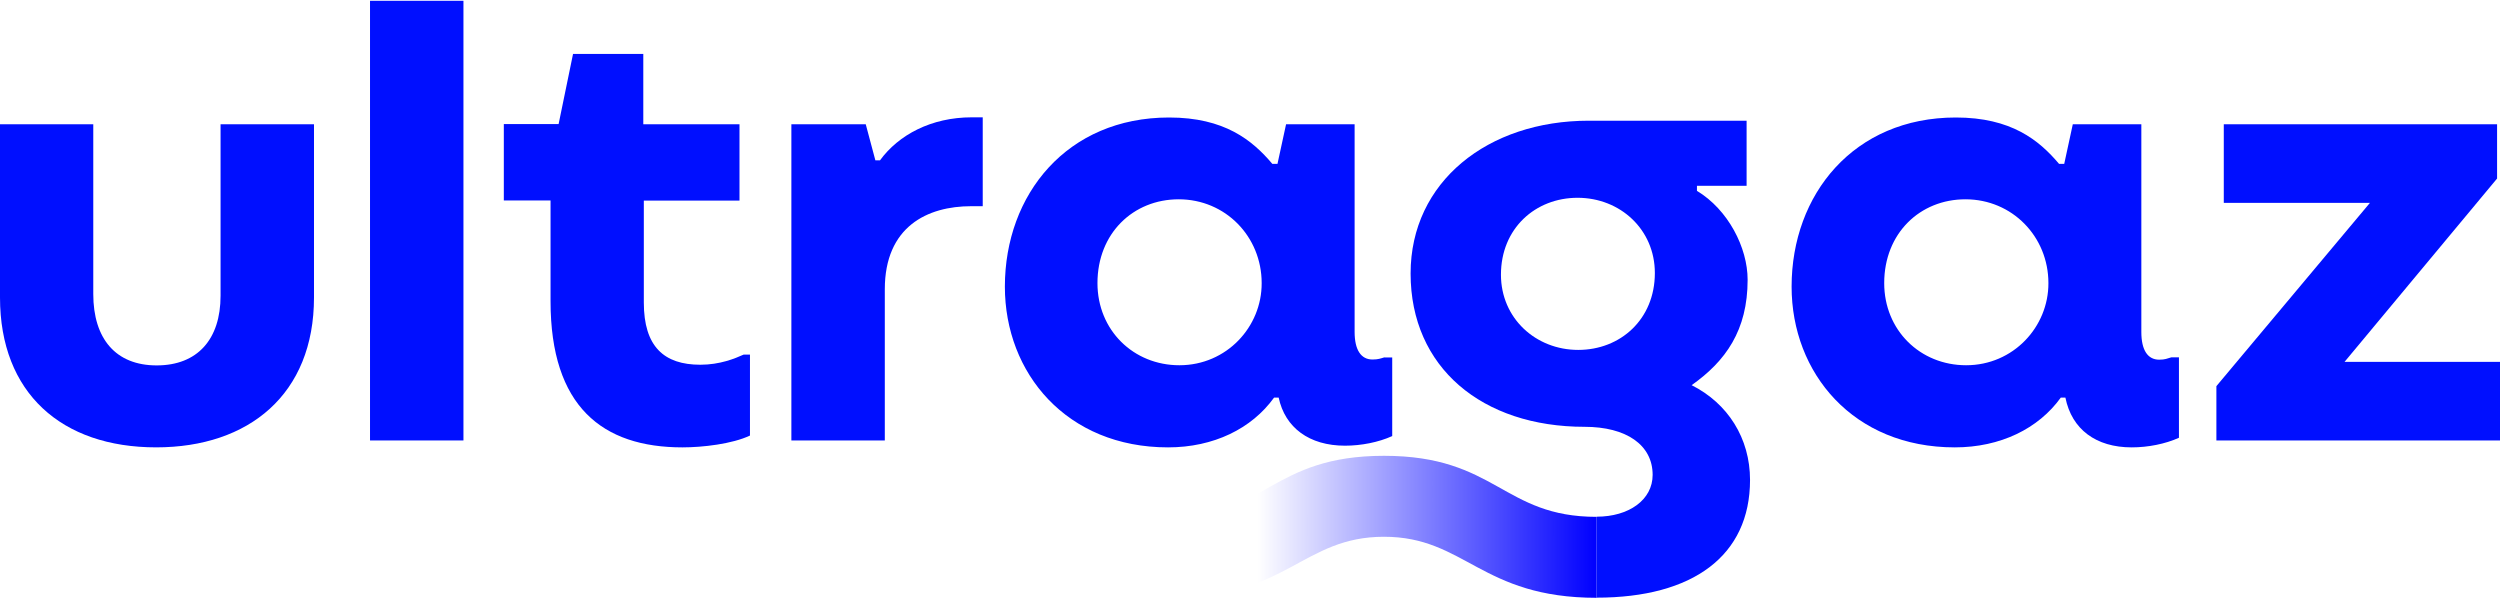 <svg xmlns="http://www.w3.org/2000/svg" width="142" height="34" viewBox="0 0 142 34" fill="none">
        <path d="M78.639 20.296C78.415 20.363 78.278 20.42 77.957 20.42C77.303 20.42 76.942 19.874 76.942 18.849V7.057H73.049L72.561 9.308H72.268C71.127 7.957 69.546 6.674 66.404 6.674C60.609 6.674 57.077 11.042 57.077 16.282C57.077 21.196 60.58 25.411 66.346 25.411C68.931 25.411 71.097 24.348 72.366 22.585H72.629C72.99 24.29 74.366 25.315 76.395 25.315C77.312 25.315 78.298 25.123 79.078 24.769V20.305H78.639V20.296ZM66.99 20.746C64.375 20.746 62.336 18.753 62.336 16.081C62.336 13.255 64.365 11.32 66.951 11.32C69.605 11.32 71.663 13.437 71.663 16.081C71.673 18.562 69.673 20.746 66.99 20.746Z" fill="#000FFF"></path>
        <path d="M133.17 20.554L141.834 10.141V7.057H126.311V11.521H134.614L125.891 21.933V25.018H142V20.554H133.17Z" fill="#000FFF"></path>
        <path d="M122.642 20.43C121.989 20.43 121.628 19.884 121.628 18.858V7.057H117.735L117.248 9.308H116.954C115.813 7.957 114.233 6.674 111.091 6.674C105.295 6.674 101.763 11.042 101.763 16.282C101.763 21.196 105.266 25.411 111.032 25.411C113.618 25.411 115.783 24.348 117.052 22.585H117.315C117.676 24.386 119.052 25.411 121.081 25.411C121.999 25.411 122.984 25.219 123.764 24.865V20.296H123.335C123.101 20.363 122.974 20.43 122.642 20.43ZM111.676 20.746C109.061 20.746 107.023 18.753 107.023 16.081C107.023 13.255 109.051 11.32 111.637 11.32C114.291 11.32 116.35 13.437 116.35 16.081C116.359 18.562 114.359 20.746 111.676 20.746Z" fill="#000FFF"></path>
        <path d="M96.084 21.877C98.016 20.516 99.265 18.763 99.265 15.89C99.265 14.06 98.153 11.905 96.387 10.841V10.554H99.207V6.856H90.24C84.513 6.856 80.122 10.324 80.122 15.535C80.122 20.871 84.181 24.243 90.006 24.243C92.367 24.243 93.87 25.268 93.87 26.973C93.87 28.391 92.523 29.348 90.689 29.348V33.947C96.153 33.947 99.402 31.571 99.402 27.26C99.402 24.894 98.143 22.911 96.084 21.877ZM89.645 19.875C87.225 19.875 85.254 18.074 85.254 15.602C85.254 12.968 87.216 11.234 89.606 11.234C92.026 11.234 93.996 13.035 93.996 15.507C93.996 18.141 92.035 19.875 89.645 19.875Z" fill="#000FFF"></path>
        <path d="M44.95 25.018H50.257V16.435C50.257 12.871 52.677 11.712 55.165 11.712H55.819V6.664H55.194C52.901 6.664 51.038 7.66 49.984 9.107H49.721L49.174 7.057H44.95V25.018Z" fill="#000FFF"></path>
        <path d="M38.764 25.411C39.905 25.411 41.584 25.219 42.598 24.74V20.142H42.237C41.749 20.363 40.891 20.717 39.779 20.717C37.72 20.717 36.569 19.692 36.569 17.182V11.396H42.003V7.057H36.539V3.062H32.549L31.729 7.047H28.617V11.387H31.271V17.106C31.271 23.093 34.217 25.411 38.764 25.411Z" fill="#000FFF"></path>
        <path d="M26.324 0.045H21.017V25.018H26.324V0.045Z" fill="#000FFF"></path>
        <path d="M8.869 25.41C14.138 25.41 17.835 22.393 17.835 16.895V7.057H12.528V16.799C12.528 19.27 11.22 20.755 8.898 20.755C6.576 20.755 5.298 19.241 5.298 16.703V7.057H0V16.895C0 22.326 3.503 25.41 8.869 25.41Z" fill="#000FFF"></path>
        <path d="M66.531 33.955C73.107 33.955 73.995 30.488 78.61 30.488C83.225 30.488 84.113 33.955 90.689 33.955V29.357C85.352 29.357 84.991 25.89 78.61 25.89C72.229 25.89 71.868 29.357 66.531 29.357V33.955Z" fill="url(#paint0_linear_10786_57092)"></path>
        <defs>
            <linearGradient id="paint0_linear_10786_57092" x1="66.529" y1="29.924" x2="90.692" y2="29.924" gradientUnits="userSpaceOnUse">
            <stop offset="0.203" stop-color="#0000FF" stop-opacity="0"></stop>
            <stop offset="1" stop-color="#0000FF"></stop>
            </linearGradient>
        </defs>
    </svg>